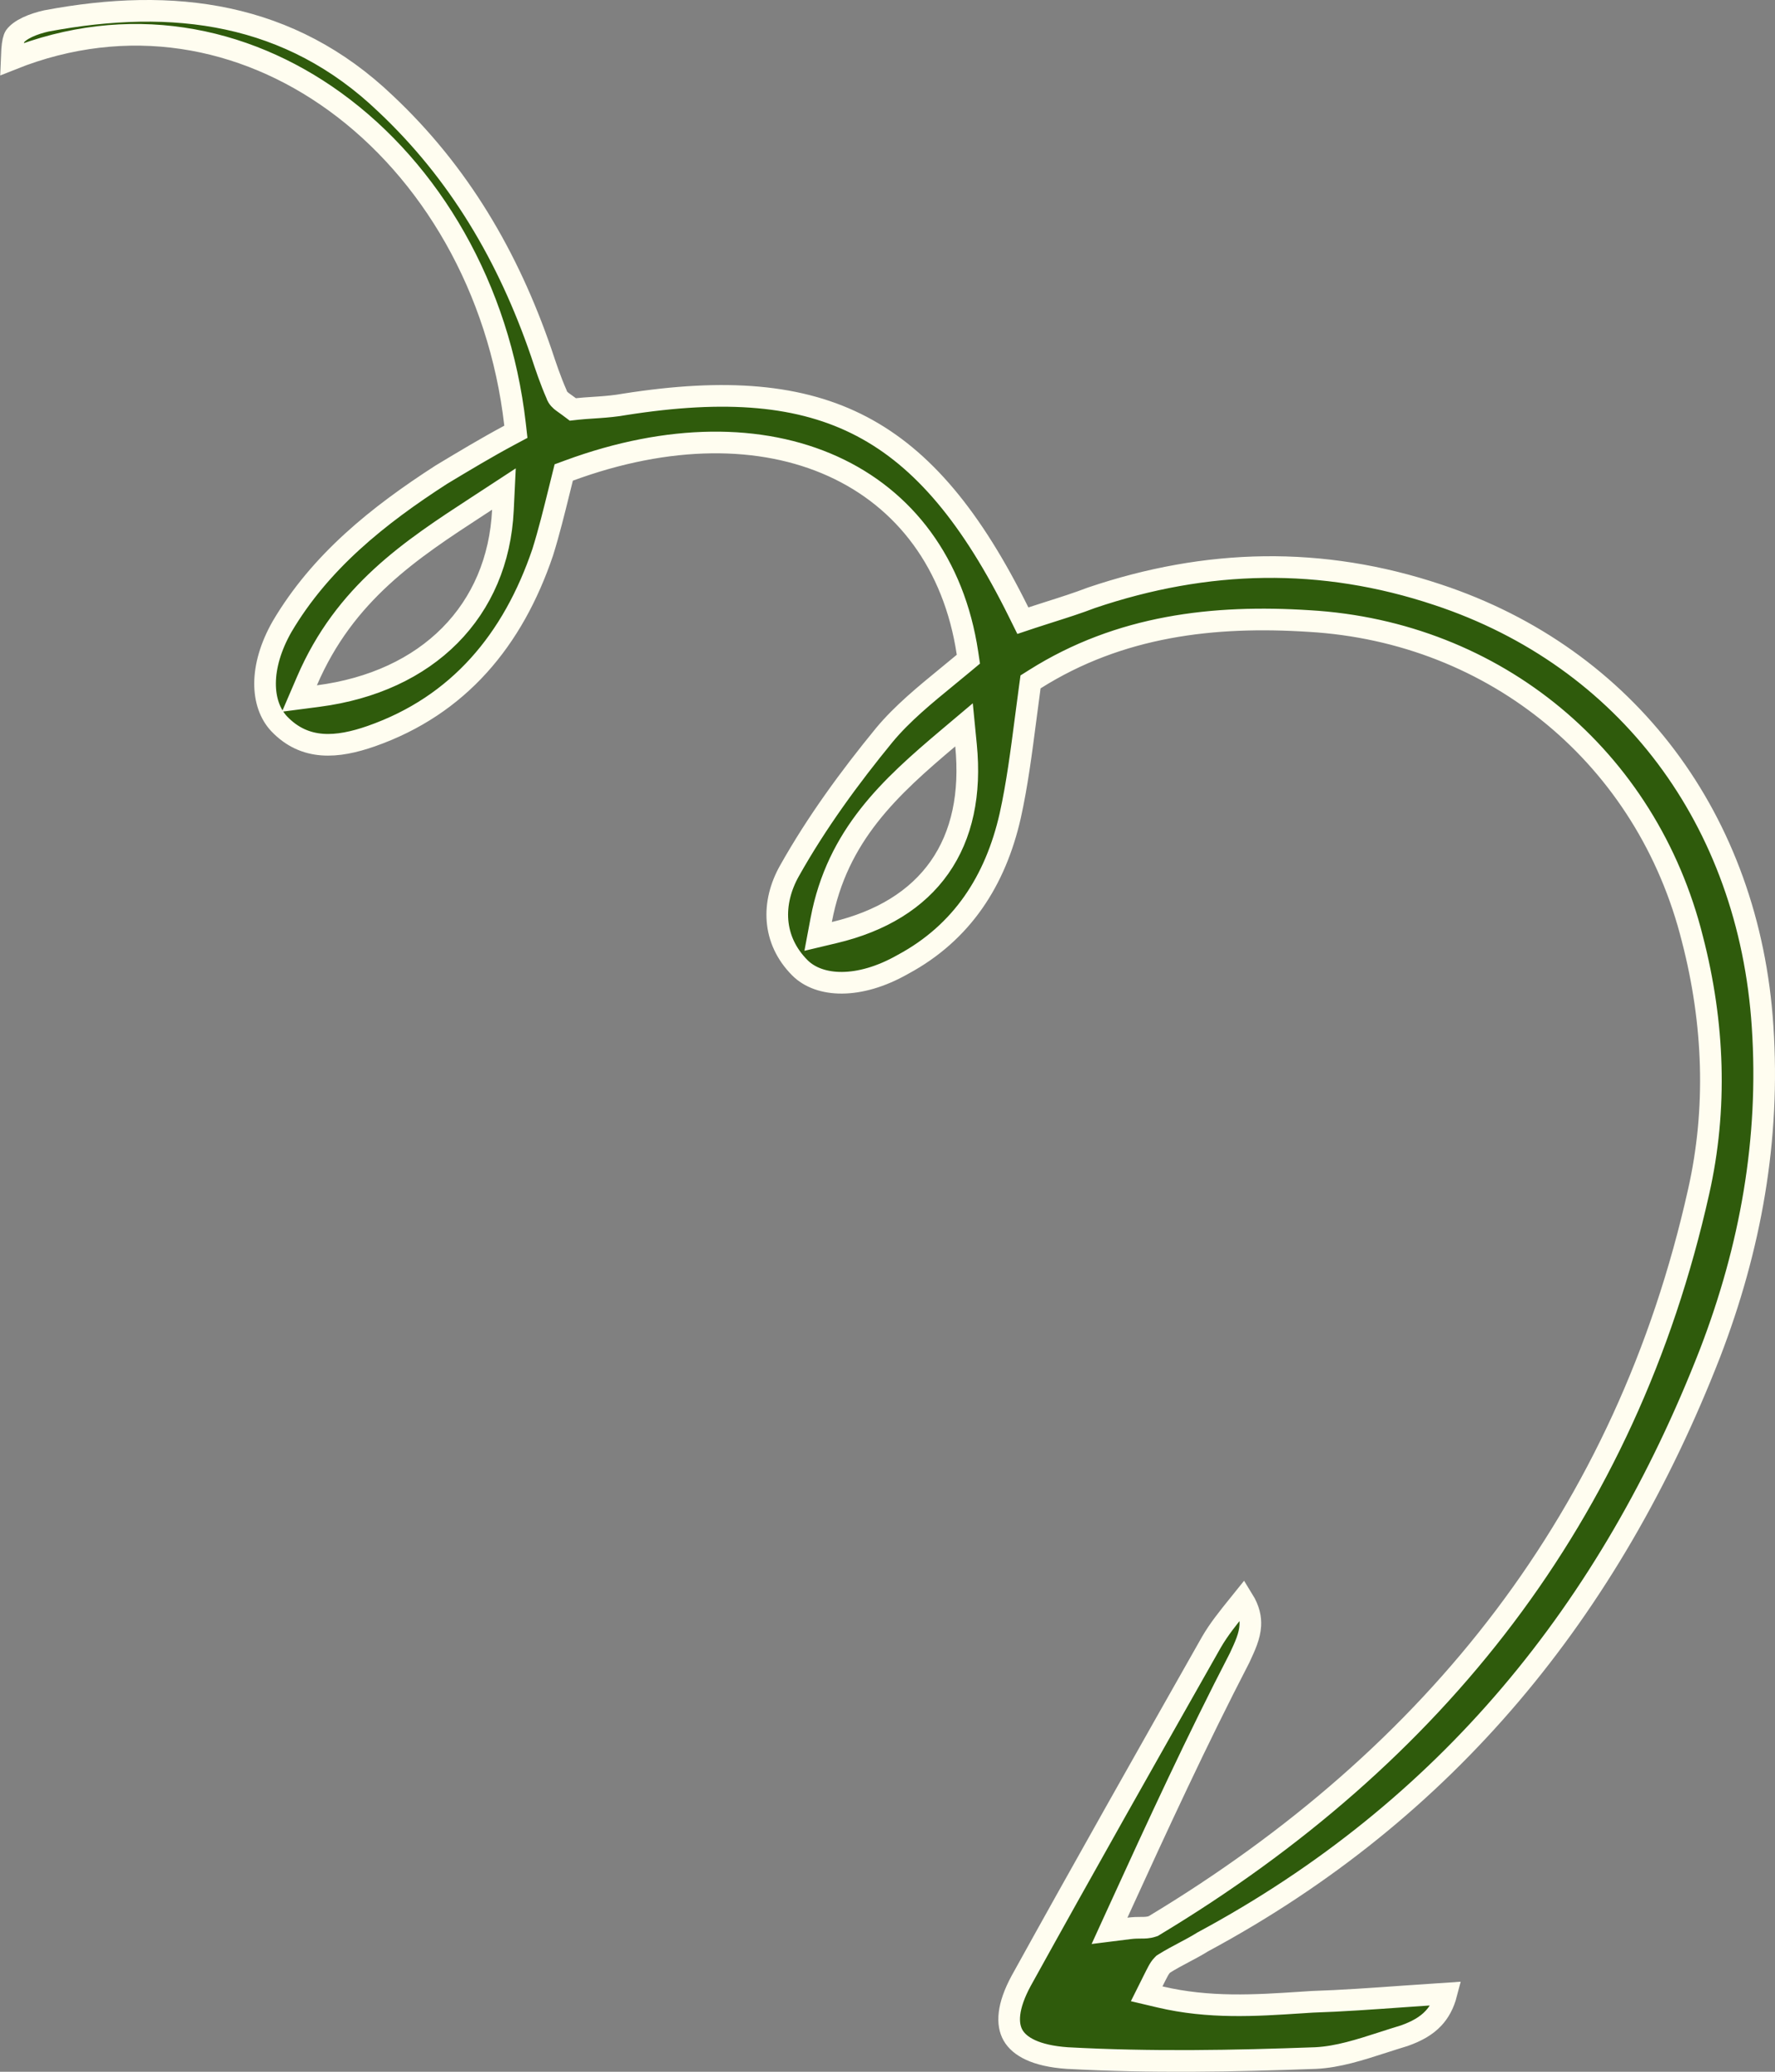 <svg width="246" height="287" viewBox="0 0 246 287" fill="none" xmlns="http://www.w3.org/2000/svg">
<rect x="0" y="0" width="246" height="287" fill="#808080" stroke="none"/>
<g clip-path="url(#clip0_1_116)">
<path d="M154.886 265.033L153.769 267.479L156.437 267.144C157.187 267.05 157.694 267.05 158.124 267.05C158.149 267.05 158.173 267.05 158.199 267.05C158.587 267.051 159.127 267.052 159.682 266.867L159.839 266.815L159.98 266.729C198.928 243.274 225.392 209.947 235.417 165.077C238.008 153.61 237.571 141.734 234.562 130.106C228.279 104.934 207.247 87.555 181.471 86.034C168.214 85.178 155.186 86.664 143.415 94.09L142.824 94.462L142.729 95.154C142.527 96.623 142.338 98.082 142.15 99.528C141.546 104.19 140.959 108.716 140.006 113.014C137.97 121.983 133.337 129.188 125.135 133.597L125.119 133.605L125.104 133.614C119.013 137.072 113.529 136.745 110.859 134.07C106.996 130.199 106.929 125.041 109.415 120.635L109.416 120.633C113.159 113.967 117.745 107.696 122.567 101.814C125.039 98.843 128.168 96.283 131.334 93.692C132.078 93.084 132.823 92.474 133.563 91.856L134.21 91.316L134.085 90.482C132.22 78.061 125.375 69.094 115.404 64.586C105.481 60.1 92.654 60.111 78.874 65.18L78.129 65.454L77.937 66.225C77.795 66.792 77.654 67.363 77.513 67.936C76.804 70.804 76.085 73.718 75.221 76.49C71.111 88.624 63.585 97.725 51.448 101.981C46.741 103.622 42.26 104.02 38.676 100.253C36.159 97.559 35.879 92.445 39.093 86.803C44.402 77.807 52.392 71.409 61.182 65.746C64.348 63.842 67.476 61.963 70.597 60.295L71.496 59.815L71.381 58.802C69.225 39.903 59.68 23.698 46.436 14.099C33.751 4.906 17.676 1.789 1.616 8.206C1.634 7.733 1.652 7.306 1.681 6.908C1.758 5.855 1.902 5.314 2.081 5.03C2.403 4.592 2.984 4.155 3.809 3.765C4.621 3.381 5.553 3.096 6.426 2.9C24.07 -0.423 40.187 1.696 53.44 14.362L53.44 14.362L53.449 14.37C63.585 23.904 70.434 35.526 75.015 48.875C75.016 48.877 75.016 48.879 75.017 48.881L75.022 48.897C75.635 50.737 76.271 52.65 77.114 54.573C77.211 54.907 77.394 55.142 77.505 55.267C77.664 55.447 77.847 55.589 77.963 55.676C78.069 55.755 78.197 55.846 78.32 55.933C78.344 55.95 78.368 55.967 78.392 55.984C78.546 56.094 78.718 56.217 78.913 56.363L79.389 56.721L79.98 56.655C80.631 56.583 81.322 56.537 82.084 56.487C82.389 56.467 82.706 56.446 83.036 56.422C84.154 56.342 85.374 56.233 86.61 56.009C100.601 53.814 110.99 54.645 119.447 59.084C127.912 63.526 134.699 71.718 141.181 84.812L141.761 85.983L143.001 85.569C143.779 85.309 144.621 85.043 145.497 84.765C147.362 84.174 149.383 83.533 151.27 82.807C167.232 77.414 183.144 77.01 199.272 82.396L199.275 82.397C225.482 91.08 242.418 113.593 244.281 142.208L244.281 142.211C245.32 157.831 242.621 172.843 236.989 187.474C223.166 222.935 200.585 250.774 166.731 268.989L166.687 269.013L166.645 269.039C165.854 269.534 165.005 269.985 164.099 270.466L164.076 270.478C163.194 270.946 162.257 271.443 161.367 272L161.222 272.091L161.101 272.212C160.831 272.482 160.64 272.808 160.476 273.11C160.301 273.43 160.075 273.884 159.765 274.506L158.919 276.201L160.763 276.636C167.579 278.243 174.028 277.82 180.202 277.417C180.76 277.38 181.317 277.344 181.871 277.309C185.998 277.175 190.241 276.872 194.587 276.561C196.526 276.423 198.486 276.283 200.465 276.156C200.072 277.665 199.445 278.742 198.697 279.554C197.67 280.669 196.301 281.408 194.635 282C193.635 282.301 192.66 282.616 191.704 282.924C188.46 283.97 185.432 284.945 182.368 285.101C170.988 285.523 159.435 285.732 147.897 285.102C143.526 284.795 141.284 283.497 140.398 281.943C139.52 280.404 139.601 277.956 141.52 274.414C150.17 258.772 159.031 243.129 167.897 227.479C168.937 225.695 170.175 224.159 171.718 222.245C171.895 222.026 172.075 221.803 172.26 221.573C173.13 222.98 173.341 224.161 173.281 225.19C173.196 226.659 172.564 228.016 171.806 229.644L171.796 229.666C165.871 241.116 160.582 252.562 154.886 265.033ZM42.541 94.343L41.499 96.764L44.113 96.423C51.67 95.435 57.908 92.511 62.351 88.032C66.801 83.545 69.366 77.58 69.699 70.68L69.841 67.744L67.381 69.352C66.99 69.607 66.598 69.862 66.207 70.117C56.947 76.152 47.803 82.111 42.541 94.343ZM113.813 127.448L113.386 129.72L115.634 129.185C122.126 127.642 127.076 124.622 130.214 120.152C133.349 115.685 134.542 109.958 133.883 103.251L133.605 100.411L131.423 102.251C123.401 109.02 116.032 115.666 113.813 127.448Z" fill="#2F5B0C" stroke="#FFFDF0" stroke-width="3"/>
</g>
<defs>
<clipPath id="clip0_1_116">
<rect width="246" height="287" fill="white"/>
</clipPath>
</defs>
</svg>
